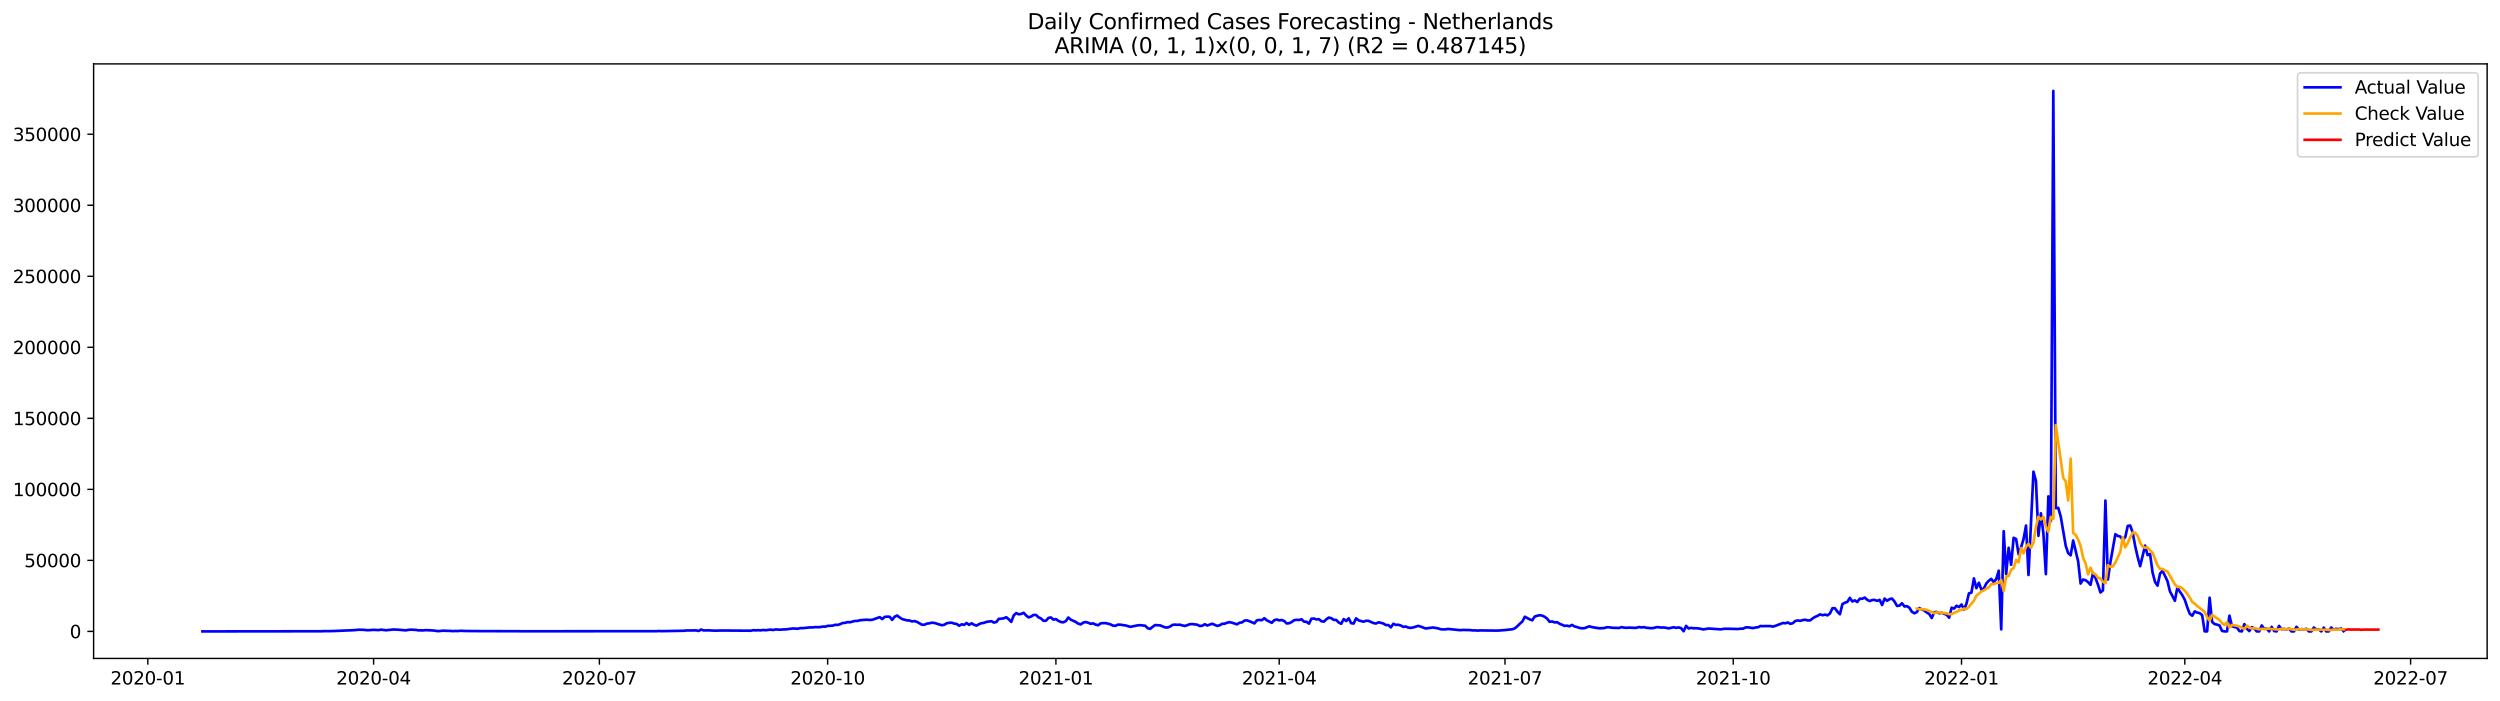 <?xml version="1.0" encoding="utf-8" standalone="no"?>
<!DOCTYPE svg PUBLIC "-//W3C//DTD SVG 1.1//EN"
  "http://www.w3.org/Graphics/SVG/1.1/DTD/svg11.dtd">
<svg xmlns:xlink="http://www.w3.org/1999/xlink" width="1398.775pt" height="392.274pt" viewBox="0 0 1398.775 392.274" xmlns="http://www.w3.org/2000/svg" version="1.1">
 <defs>
  <style type="text/css">*{stroke-linejoin: round; stroke-linecap: butt}</style>
 </defs>
 <g id="figure_1">
  <g id="patch_1">
   <path d="M 0 392.274 
L 1398.775 392.274 
L 1398.775 0 
L 0 0 
z
" style="fill: #ffffff"/>
  </g>
  <g id="axes_1">
   <g id="patch_2">
    <path d="M 52.375 368.396 
L 1391.575 368.396 
L 1391.575 35.755 
L 52.375 35.755 
z
" style="fill: #ffffff"/>
   </g>
   <g id="matplotlib.axis_1">
    <g id="xtick_1">
     <g id="line2d_1">
      <defs>
       <path id="m26b3861e9c" d="M 0 0 
L 0 3.5 
" style="stroke: #000000; stroke-width: 0.8"/>
      </defs>
      <g>
       <use xlink:href="#m26b3861e9c" x="82.707" y="368.396" style="stroke: #000000; stroke-width: 0.8"/>
      </g>
     </g>
     <g id="text_1">
      <!-- 2020-01 -->
      <g transform="translate(61.816 382.994)scale(0.1 -0.1)">
       <defs>
        <path id="DejaVuSans-32" d="M 1228 531 
L 3431 531 
L 3431 0 
L 469 0 
L 469 531 
Q 828 903 1448 1529 
Q 2069 2156 2228 2338 
Q 2531 2678 2651 2914 
Q 2772 3150 2772 3378 
Q 2772 3750 2511 3984 
Q 2250 4219 1831 4219 
Q 1534 4219 1204 4116 
Q 875 4013 500 3803 
L 500 4441 
Q 881 4594 1212 4672 
Q 1544 4750 1819 4750 
Q 2544 4750 2975 4387 
Q 3406 4025 3406 3419 
Q 3406 3131 3298 2873 
Q 3191 2616 2906 2266 
Q 2828 2175 2409 1742 
Q 1991 1309 1228 531 
z
" transform="scale(0.016)"/>
        <path id="DejaVuSans-30" d="M 2034 4250 
Q 1547 4250 1301 3770 
Q 1056 3291 1056 2328 
Q 1056 1369 1301 889 
Q 1547 409 2034 409 
Q 2525 409 2770 889 
Q 3016 1369 3016 2328 
Q 3016 3291 2770 3770 
Q 2525 4250 2034 4250 
z
M 2034 4750 
Q 2819 4750 3233 4129 
Q 3647 3509 3647 2328 
Q 3647 1150 3233 529 
Q 2819 -91 2034 -91 
Q 1250 -91 836 529 
Q 422 1150 422 2328 
Q 422 3509 836 4129 
Q 1250 4750 2034 4750 
z
" transform="scale(0.016)"/>
        <path id="DejaVuSans-2d" d="M 313 2009 
L 1997 2009 
L 1997 1497 
L 313 1497 
L 313 2009 
z
" transform="scale(0.016)"/>
        <path id="DejaVuSans-31" d="M 794 531 
L 1825 531 
L 1825 4091 
L 703 3866 
L 703 4441 
L 1819 4666 
L 2450 4666 
L 2450 531 
L 3481 531 
L 3481 0 
L 794 0 
L 794 531 
z
" transform="scale(0.016)"/>
       </defs>
       <use xlink:href="#DejaVuSans-32"/>
       <use xlink:href="#DejaVuSans-30" x="63.623"/>
       <use xlink:href="#DejaVuSans-32" x="127.246"/>
       <use xlink:href="#DejaVuSans-30" x="190.869"/>
       <use xlink:href="#DejaVuSans-2d" x="254.492"/>
       <use xlink:href="#DejaVuSans-30" x="290.576"/>
       <use xlink:href="#DejaVuSans-31" x="354.199"/>
      </g>
     </g>
    </g>
    <g id="xtick_2">
     <g id="line2d_2">
      <g>
       <use xlink:href="#m26b3861e9c" x="209.034" y="368.396" style="stroke: #000000; stroke-width: 0.8"/>
      </g>
     </g>
     <g id="text_2">
      <!-- 2020-04 -->
      <g transform="translate(188.142 382.994)scale(0.1 -0.1)">
       <defs>
        <path id="DejaVuSans-34" d="M 2419 4116 
L 825 1625 
L 2419 1625 
L 2419 4116 
z
M 2253 4666 
L 3047 4666 
L 3047 1625 
L 3713 1625 
L 3713 1100 
L 3047 1100 
L 3047 0 
L 2419 0 
L 2419 1100 
L 313 1100 
L 313 1709 
L 2253 4666 
z
" transform="scale(0.016)"/>
       </defs>
       <use xlink:href="#DejaVuSans-32"/>
       <use xlink:href="#DejaVuSans-30" x="63.623"/>
       <use xlink:href="#DejaVuSans-32" x="127.246"/>
       <use xlink:href="#DejaVuSans-30" x="190.869"/>
       <use xlink:href="#DejaVuSans-2d" x="254.492"/>
       <use xlink:href="#DejaVuSans-30" x="290.576"/>
       <use xlink:href="#DejaVuSans-34" x="354.199"/>
      </g>
     </g>
    </g>
    <g id="xtick_3">
     <g id="line2d_3">
      <g>
       <use xlink:href="#m26b3861e9c" x="335.36" y="368.396" style="stroke: #000000; stroke-width: 0.8"/>
      </g>
     </g>
     <g id="text_3">
      <!-- 2020-07 -->
      <g transform="translate(314.469 382.994)scale(0.1 -0.1)">
       <defs>
        <path id="DejaVuSans-37" d="M 525 4666 
L 3525 4666 
L 3525 4397 
L 1831 0 
L 1172 0 
L 2766 4134 
L 525 4134 
L 525 4666 
z
" transform="scale(0.016)"/>
       </defs>
       <use xlink:href="#DejaVuSans-32"/>
       <use xlink:href="#DejaVuSans-30" x="63.623"/>
       <use xlink:href="#DejaVuSans-32" x="127.246"/>
       <use xlink:href="#DejaVuSans-30" x="190.869"/>
       <use xlink:href="#DejaVuSans-2d" x="254.492"/>
       <use xlink:href="#DejaVuSans-30" x="290.576"/>
       <use xlink:href="#DejaVuSans-37" x="354.199"/>
      </g>
     </g>
    </g>
    <g id="xtick_4">
     <g id="line2d_4">
      <g>
       <use xlink:href="#m26b3861e9c" x="463.075" y="368.396" style="stroke: #000000; stroke-width: 0.8"/>
      </g>
     </g>
     <g id="text_4">
      <!-- 2020-10 -->
      <g transform="translate(442.184 382.994)scale(0.1 -0.1)">
       <use xlink:href="#DejaVuSans-32"/>
       <use xlink:href="#DejaVuSans-30" x="63.623"/>
       <use xlink:href="#DejaVuSans-32" x="127.246"/>
       <use xlink:href="#DejaVuSans-30" x="190.869"/>
       <use xlink:href="#DejaVuSans-2d" x="254.492"/>
       <use xlink:href="#DejaVuSans-31" x="290.576"/>
       <use xlink:href="#DejaVuSans-30" x="354.199"/>
      </g>
     </g>
    </g>
    <g id="xtick_5">
     <g id="line2d_5">
      <g>
       <use xlink:href="#m26b3861e9c" x="590.79" y="368.396" style="stroke: #000000; stroke-width: 0.8"/>
      </g>
     </g>
     <g id="text_5">
      <!-- 2021-01 -->
      <g transform="translate(569.898 382.994)scale(0.1 -0.1)">
       <use xlink:href="#DejaVuSans-32"/>
       <use xlink:href="#DejaVuSans-30" x="63.623"/>
       <use xlink:href="#DejaVuSans-32" x="127.246"/>
       <use xlink:href="#DejaVuSans-31" x="190.869"/>
       <use xlink:href="#DejaVuSans-2d" x="254.492"/>
       <use xlink:href="#DejaVuSans-30" x="290.576"/>
       <use xlink:href="#DejaVuSans-31" x="354.199"/>
      </g>
     </g>
    </g>
    <g id="xtick_6">
     <g id="line2d_6">
      <g>
       <use xlink:href="#m26b3861e9c" x="715.728" y="368.396" style="stroke: #000000; stroke-width: 0.8"/>
      </g>
     </g>
     <g id="text_6">
      <!-- 2021-04 -->
      <g transform="translate(694.837 382.994)scale(0.1 -0.1)">
       <use xlink:href="#DejaVuSans-32"/>
       <use xlink:href="#DejaVuSans-30" x="63.623"/>
       <use xlink:href="#DejaVuSans-32" x="127.246"/>
       <use xlink:href="#DejaVuSans-31" x="190.869"/>
       <use xlink:href="#DejaVuSans-2d" x="254.492"/>
       <use xlink:href="#DejaVuSans-30" x="290.576"/>
       <use xlink:href="#DejaVuSans-34" x="354.199"/>
      </g>
     </g>
    </g>
    <g id="xtick_7">
     <g id="line2d_7">
      <g>
       <use xlink:href="#m26b3861e9c" x="842.055" y="368.396" style="stroke: #000000; stroke-width: 0.8"/>
      </g>
     </g>
     <g id="text_7">
      <!-- 2021-07 -->
      <g transform="translate(821.163 382.994)scale(0.1 -0.1)">
       <use xlink:href="#DejaVuSans-32"/>
       <use xlink:href="#DejaVuSans-30" x="63.623"/>
       <use xlink:href="#DejaVuSans-32" x="127.246"/>
       <use xlink:href="#DejaVuSans-31" x="190.869"/>
       <use xlink:href="#DejaVuSans-2d" x="254.492"/>
       <use xlink:href="#DejaVuSans-30" x="290.576"/>
       <use xlink:href="#DejaVuSans-37" x="354.199"/>
      </g>
     </g>
    </g>
    <g id="xtick_8">
     <g id="line2d_8">
      <g>
       <use xlink:href="#m26b3861e9c" x="969.769" y="368.396" style="stroke: #000000; stroke-width: 0.8"/>
      </g>
     </g>
     <g id="text_8">
      <!-- 2021-10 -->
      <g transform="translate(948.878 382.994)scale(0.1 -0.1)">
       <use xlink:href="#DejaVuSans-32"/>
       <use xlink:href="#DejaVuSans-30" x="63.623"/>
       <use xlink:href="#DejaVuSans-32" x="127.246"/>
       <use xlink:href="#DejaVuSans-31" x="190.869"/>
       <use xlink:href="#DejaVuSans-2d" x="254.492"/>
       <use xlink:href="#DejaVuSans-31" x="290.576"/>
       <use xlink:href="#DejaVuSans-30" x="354.199"/>
      </g>
     </g>
    </g>
    <g id="xtick_9">
     <g id="line2d_9">
      <g>
       <use xlink:href="#m26b3861e9c" x="1097.484" y="368.396" style="stroke: #000000; stroke-width: 0.8"/>
      </g>
     </g>
     <g id="text_9">
      <!-- 2022-01 -->
      <g transform="translate(1076.593 382.994)scale(0.1 -0.1)">
       <use xlink:href="#DejaVuSans-32"/>
       <use xlink:href="#DejaVuSans-30" x="63.623"/>
       <use xlink:href="#DejaVuSans-32" x="127.246"/>
       <use xlink:href="#DejaVuSans-32" x="190.869"/>
       <use xlink:href="#DejaVuSans-2d" x="254.492"/>
       <use xlink:href="#DejaVuSans-30" x="290.576"/>
       <use xlink:href="#DejaVuSans-31" x="354.199"/>
      </g>
     </g>
    </g>
    <g id="xtick_10">
     <g id="line2d_10">
      <g>
       <use xlink:href="#m26b3861e9c" x="1222.422" y="368.396" style="stroke: #000000; stroke-width: 0.8"/>
      </g>
     </g>
     <g id="text_10">
      <!-- 2022-04 -->
      <g transform="translate(1201.531 382.994)scale(0.1 -0.1)">
       <use xlink:href="#DejaVuSans-32"/>
       <use xlink:href="#DejaVuSans-30" x="63.623"/>
       <use xlink:href="#DejaVuSans-32" x="127.246"/>
       <use xlink:href="#DejaVuSans-32" x="190.869"/>
       <use xlink:href="#DejaVuSans-2d" x="254.492"/>
       <use xlink:href="#DejaVuSans-30" x="290.576"/>
       <use xlink:href="#DejaVuSans-34" x="354.199"/>
      </g>
     </g>
    </g>
    <g id="xtick_11">
     <g id="line2d_11">
      <g>
       <use xlink:href="#m26b3861e9c" x="1348.749" y="368.396" style="stroke: #000000; stroke-width: 0.8"/>
      </g>
     </g>
     <g id="text_11">
      <!-- 2022-07 -->
      <g transform="translate(1327.858 382.994)scale(0.1 -0.1)">
       <use xlink:href="#DejaVuSans-32"/>
       <use xlink:href="#DejaVuSans-30" x="63.623"/>
       <use xlink:href="#DejaVuSans-32" x="127.246"/>
       <use xlink:href="#DejaVuSans-32" x="190.869"/>
       <use xlink:href="#DejaVuSans-2d" x="254.492"/>
       <use xlink:href="#DejaVuSans-30" x="290.576"/>
       <use xlink:href="#DejaVuSans-37" x="354.199"/>
      </g>
     </g>
    </g>
   </g>
   <g id="matplotlib.axis_2">
    <g id="ytick_1">
     <g id="line2d_12">
      <defs>
       <path id="mf6964261f4" d="M 0 0 
L -3.5 0 
" style="stroke: #000000; stroke-width: 0.8"/>
      </defs>
      <g>
       <use xlink:href="#mf6964261f4" x="52.375" y="353.276" style="stroke: #000000; stroke-width: 0.8"/>
      </g>
     </g>
     <g id="text_12">
      <!-- 0 -->
      <g transform="translate(39.013 357.075)scale(0.1 -0.1)">
       <use xlink:href="#DejaVuSans-30"/>
      </g>
     </g>
    </g>
    <g id="ytick_2">
     <g id="line2d_13">
      <g>
       <use xlink:href="#mf6964261f4" x="52.375" y="313.538" style="stroke: #000000; stroke-width: 0.8"/>
      </g>
     </g>
     <g id="text_13">
      <!-- 50000 -->
      <g transform="translate(13.562 317.337)scale(0.1 -0.1)">
       <defs>
        <path id="DejaVuSans-35" d="M 691 4666 
L 3169 4666 
L 3169 4134 
L 1269 4134 
L 1269 2991 
Q 1406 3038 1543 3061 
Q 1681 3084 1819 3084 
Q 2600 3084 3056 2656 
Q 3513 2228 3513 1497 
Q 3513 744 3044 326 
Q 2575 -91 1722 -91 
Q 1428 -91 1123 -41 
Q 819 9 494 109 
L 494 744 
Q 775 591 1075 516 
Q 1375 441 1709 441 
Q 2250 441 2565 725 
Q 2881 1009 2881 1497 
Q 2881 1984 2565 2268 
Q 2250 2553 1709 2553 
Q 1456 2553 1204 2497 
Q 953 2441 691 2322 
L 691 4666 
z
" transform="scale(0.016)"/>
       </defs>
       <use xlink:href="#DejaVuSans-35"/>
       <use xlink:href="#DejaVuSans-30" x="63.623"/>
       <use xlink:href="#DejaVuSans-30" x="127.246"/>
       <use xlink:href="#DejaVuSans-30" x="190.869"/>
       <use xlink:href="#DejaVuSans-30" x="254.492"/>
      </g>
     </g>
    </g>
    <g id="ytick_3">
     <g id="line2d_14">
      <g>
       <use xlink:href="#mf6964261f4" x="52.375" y="273.801" style="stroke: #000000; stroke-width: 0.8"/>
      </g>
     </g>
     <g id="text_14">
      <!-- 100000 -->
      <g transform="translate(7.2 277.6)scale(0.1 -0.1)">
       <use xlink:href="#DejaVuSans-31"/>
       <use xlink:href="#DejaVuSans-30" x="63.623"/>
       <use xlink:href="#DejaVuSans-30" x="127.246"/>
       <use xlink:href="#DejaVuSans-30" x="190.869"/>
       <use xlink:href="#DejaVuSans-30" x="254.492"/>
       <use xlink:href="#DejaVuSans-30" x="318.115"/>
      </g>
     </g>
    </g>
    <g id="ytick_4">
     <g id="line2d_15">
      <g>
       <use xlink:href="#mf6964261f4" x="52.375" y="234.063" style="stroke: #000000; stroke-width: 0.8"/>
      </g>
     </g>
     <g id="text_15">
      <!-- 150000 -->
      <g transform="translate(7.2 237.863)scale(0.1 -0.1)">
       <use xlink:href="#DejaVuSans-31"/>
       <use xlink:href="#DejaVuSans-35" x="63.623"/>
       <use xlink:href="#DejaVuSans-30" x="127.246"/>
       <use xlink:href="#DejaVuSans-30" x="190.869"/>
       <use xlink:href="#DejaVuSans-30" x="254.492"/>
       <use xlink:href="#DejaVuSans-30" x="318.115"/>
      </g>
     </g>
    </g>
    <g id="ytick_5">
     <g id="line2d_16">
      <g>
       <use xlink:href="#mf6964261f4" x="52.375" y="194.326" style="stroke: #000000; stroke-width: 0.8"/>
      </g>
     </g>
     <g id="text_16">
      <!-- 200000 -->
      <g transform="translate(7.2 198.125)scale(0.1 -0.1)">
       <use xlink:href="#DejaVuSans-32"/>
       <use xlink:href="#DejaVuSans-30" x="63.623"/>
       <use xlink:href="#DejaVuSans-30" x="127.246"/>
       <use xlink:href="#DejaVuSans-30" x="190.869"/>
       <use xlink:href="#DejaVuSans-30" x="254.492"/>
       <use xlink:href="#DejaVuSans-30" x="318.115"/>
      </g>
     </g>
    </g>
    <g id="ytick_6">
     <g id="line2d_17">
      <g>
       <use xlink:href="#mf6964261f4" x="52.375" y="154.589" style="stroke: #000000; stroke-width: 0.8"/>
      </g>
     </g>
     <g id="text_17">
      <!-- 250000 -->
      <g transform="translate(7.2 158.388)scale(0.1 -0.1)">
       <use xlink:href="#DejaVuSans-32"/>
       <use xlink:href="#DejaVuSans-35" x="63.623"/>
       <use xlink:href="#DejaVuSans-30" x="127.246"/>
       <use xlink:href="#DejaVuSans-30" x="190.869"/>
       <use xlink:href="#DejaVuSans-30" x="254.492"/>
       <use xlink:href="#DejaVuSans-30" x="318.115"/>
      </g>
     </g>
    </g>
    <g id="ytick_7">
     <g id="line2d_18">
      <g>
       <use xlink:href="#mf6964261f4" x="52.375" y="114.851" style="stroke: #000000; stroke-width: 0.8"/>
      </g>
     </g>
     <g id="text_18">
      <!-- 300000 -->
      <g transform="translate(7.2 118.65)scale(0.1 -0.1)">
       <defs>
        <path id="DejaVuSans-33" d="M 2597 2516 
Q 3050 2419 3304 2112 
Q 3559 1806 3559 1356 
Q 3559 666 3084 287 
Q 2609 -91 1734 -91 
Q 1441 -91 1130 -33 
Q 819 25 488 141 
L 488 750 
Q 750 597 1062 519 
Q 1375 441 1716 441 
Q 2309 441 2620 675 
Q 2931 909 2931 1356 
Q 2931 1769 2642 2001 
Q 2353 2234 1838 2234 
L 1294 2234 
L 1294 2753 
L 1863 2753 
Q 2328 2753 2575 2939 
Q 2822 3125 2822 3475 
Q 2822 3834 2567 4026 
Q 2313 4219 1838 4219 
Q 1578 4219 1281 4162 
Q 984 4106 628 3988 
L 628 4550 
Q 988 4650 1302 4700 
Q 1616 4750 1894 4750 
Q 2613 4750 3031 4423 
Q 3450 4097 3450 3541 
Q 3450 3153 3228 2886 
Q 3006 2619 2597 2516 
z
" transform="scale(0.016)"/>
       </defs>
       <use xlink:href="#DejaVuSans-33"/>
       <use xlink:href="#DejaVuSans-30" x="63.623"/>
       <use xlink:href="#DejaVuSans-30" x="127.246"/>
       <use xlink:href="#DejaVuSans-30" x="190.869"/>
       <use xlink:href="#DejaVuSans-30" x="254.492"/>
       <use xlink:href="#DejaVuSans-30" x="318.115"/>
      </g>
     </g>
    </g>
    <g id="ytick_8">
     <g id="line2d_19">
      <g>
       <use xlink:href="#mf6964261f4" x="52.375" y="75.114" style="stroke: #000000; stroke-width: 0.8"/>
      </g>
     </g>
     <g id="text_19">
      <!-- 350000 -->
      <g transform="translate(7.2 78.913)scale(0.1 -0.1)">
       <use xlink:href="#DejaVuSans-33"/>
       <use xlink:href="#DejaVuSans-35" x="63.623"/>
       <use xlink:href="#DejaVuSans-30" x="127.246"/>
       <use xlink:href="#DejaVuSans-30" x="190.869"/>
       <use xlink:href="#DejaVuSans-30" x="254.492"/>
       <use xlink:href="#DejaVuSans-30" x="318.115"/>
      </g>
     </g>
    </g>
   </g>
   <g id="line2d_20">
    <path d="M 113.248 353.276 
L 179.881 353.196 
L 181.27 353.116 
L 184.046 353.135 
L 188.211 352.998 
L 197.928 352.594 
L 200.705 352.335 
L 203.481 352.388 
L 204.869 352.567 
L 206.257 352.602 
L 209.034 352.407 
L 211.81 352.551 
L 213.198 352.301 
L 215.975 352.641 
L 220.139 352.208 
L 222.916 352.338 
L 225.692 352.586 
L 227.08 352.691 
L 228.469 352.431 
L 229.857 352.289 
L 232.633 352.423 
L 234.021 352.675 
L 236.798 352.713 
L 238.186 352.565 
L 242.351 352.755 
L 245.127 353.14 
L 247.903 352.867 
L 252.068 353.009 
L 253.456 353.117 
L 254.844 353.024 
L 256.233 353.09 
L 257.621 352.914 
L 260.397 353.046 
L 265.95 353.095 
L 268.727 353.117 
L 289.55 353.171 
L 292.326 353.194 
L 367.289 353.162 
L 368.677 353.051 
L 370.065 353.143 
L 378.395 352.985 
L 382.559 352.931 
L 383.947 352.762 
L 389.5 352.722 
L 390.888 353.039 
L 392.277 352.238 
L 393.665 352.718 
L 396.441 352.687 
L 399.218 352.835 
L 400.606 352.863 
L 403.382 352.771 
L 420.041 352.888 
L 421.429 352.606 
L 422.817 352.699 
L 424.205 352.609 
L 425.594 352.698 
L 426.982 352.477 
L 428.37 352.622 
L 431.146 352.269 
L 432.535 352.5 
L 433.923 352.18 
L 436.699 352.326 
L 438.087 352.179 
L 439.476 352.165 
L 443.64 351.64 
L 446.417 351.787 
L 447.805 351.425 
L 449.193 351.446 
L 453.358 351.028 
L 454.746 351.054 
L 456.134 350.858 
L 457.522 350.923 
L 458.91 350.854 
L 460.299 350.578 
L 461.687 350.632 
L 463.075 350.201 
L 465.851 350.046 
L 467.24 349.613 
L 468.628 349.651 
L 470.016 349.272 
L 471.404 348.598 
L 472.792 348.494 
L 474.181 348.075 
L 475.569 348.173 
L 478.345 347.408 
L 479.733 347.425 
L 481.122 347.033 
L 483.898 346.797 
L 485.286 346.745 
L 486.674 346.883 
L 488.063 346.769 
L 492.227 345.3 
L 493.616 346.374 
L 495.004 345.142 
L 496.392 345.028 
L 497.78 345.078 
L 499.168 346.813 
L 500.557 345.075 
L 501.945 344.393 
L 503.333 345.442 
L 504.721 346.347 
L 507.498 347.101 
L 508.886 347.182 
L 510.274 347.703 
L 511.662 347.498 
L 513.05 347.944 
L 515.827 349.528 
L 517.215 349.553 
L 518.603 348.933 
L 519.991 348.749 
L 521.38 348.398 
L 522.768 348.523 
L 526.932 349.82 
L 528.321 349.56 
L 529.709 348.721 
L 531.097 348.484 
L 532.485 348.392 
L 533.873 348.913 
L 535.262 349.099 
L 536.65 350.125 
L 538.038 349.314 
L 539.426 349.608 
L 540.814 348.604 
L 542.203 349.62 
L 543.591 348.73 
L 544.979 349.556 
L 546.367 350.04 
L 547.755 349.242 
L 549.144 348.671 
L 550.532 348.497 
L 551.92 347.947 
L 554.696 347.553 
L 556.085 348.347 
L 557.473 348.007 
L 558.861 346.252 
L 560.249 346.164 
L 561.637 345.947 
L 563.026 345.342 
L 564.414 346.512 
L 565.802 347.955 
L 567.19 344.333 
L 568.579 343.038 
L 569.967 343.72 
L 571.355 343.492 
L 572.743 342.866 
L 574.131 344.368 
L 575.52 345.439 
L 576.908 344.957 
L 578.296 344.069 
L 579.684 344.073 
L 581.072 345.403 
L 582.461 346.042 
L 583.849 347.365 
L 585.237 347.279 
L 586.625 345.735 
L 588.013 345.474 
L 589.402 346.685 
L 590.79 346.399 
L 592.178 347.371 
L 593.566 348.016 
L 594.954 348.198 
L 596.343 347.5 
L 597.731 345.514 
L 599.119 346.725 
L 601.895 347.974 
L 603.284 348.937 
L 604.672 349.362 
L 606.06 348.355 
L 607.448 348.048 
L 608.836 348.42 
L 610.225 349.037 
L 611.613 348.776 
L 613.001 349.462 
L 614.389 349.85 
L 615.777 348.814 
L 617.166 348.629 
L 618.554 348.656 
L 619.942 348.929 
L 621.33 349.347 
L 622.718 350.044 
L 624.107 350.143 
L 625.495 349.484 
L 626.883 349.501 
L 628.271 349.762 
L 629.659 349.905 
L 632.436 350.722 
L 636.6 349.885 
L 637.989 349.79 
L 640.765 350.112 
L 642.153 351.487 
L 643.541 351.87 
L 644.93 350.691 
L 646.318 349.735 
L 649.094 349.906 
L 651.871 351.023 
L 653.259 351.105 
L 654.647 350.574 
L 656.035 349.635 
L 657.424 349.477 
L 658.812 349.599 
L 660.2 349.518 
L 661.588 349.946 
L 662.976 350.226 
L 665.753 349.252 
L 667.141 349.186 
L 669.917 349.534 
L 671.306 350.27 
L 672.694 350.095 
L 674.082 349.276 
L 675.47 349.972 
L 678.247 348.984 
L 681.023 350.198 
L 682.411 349.856 
L 683.799 349.017 
L 685.188 348.98 
L 686.576 348.408 
L 687.964 348.115 
L 689.352 348.411 
L 692.129 349.334 
L 693.517 348.437 
L 694.905 348.236 
L 696.293 347.245 
L 697.681 347.08 
L 700.458 348.142 
L 701.846 348.796 
L 703.234 347.062 
L 704.622 346.885 
L 706.011 347.014 
L 707.399 345.903 
L 708.787 347.083 
L 711.563 348.468 
L 712.952 347.02 
L 714.34 346.588 
L 715.728 347.119 
L 717.116 346.9 
L 718.504 347.448 
L 719.893 348.82 
L 721.281 348.698 
L 722.669 348.064 
L 724.057 347.023 
L 725.446 346.803 
L 726.834 346.899 
L 728.222 346.48 
L 729.61 347.804 
L 730.998 347.918 
L 732.387 348.92 
L 733.775 346.178 
L 735.163 346.08 
L 736.551 346.577 
L 737.939 346.427 
L 739.328 347.568 
L 740.716 347.819 
L 742.104 346.497 
L 743.492 345.543 
L 744.88 345.899 
L 746.269 346.811 
L 747.657 346.87 
L 749.045 348.31 
L 750.433 349.008 
L 751.821 346.376 
L 753.21 347.48 
L 754.598 345.983 
L 755.986 348.662 
L 757.374 348.878 
L 758.762 345.972 
L 760.151 347.102 
L 762.927 347.858 
L 764.315 347.319 
L 765.703 347.373 
L 768.48 348.608 
L 769.868 348.877 
L 771.256 348.208 
L 772.644 348.478 
L 774.033 348.871 
L 775.421 349.726 
L 776.809 349.733 
L 778.197 351.017 
L 779.585 349.029 
L 780.974 349.634 
L 782.362 349.566 
L 783.75 349.949 
L 785.138 350.744 
L 786.526 350.542 
L 787.915 351.127 
L 789.303 351.315 
L 790.691 351.059 
L 793.467 350.201 
L 794.856 350.572 
L 797.632 351.646 
L 801.797 351.091 
L 804.573 351.572 
L 805.961 352.039 
L 807.35 352.16 
L 808.738 352.141 
L 810.126 351.9 
L 817.067 352.594 
L 818.455 352.446 
L 822.62 352.551 
L 824.008 352.72 
L 825.396 352.708 
L 826.784 352.827 
L 828.173 352.722 
L 837.89 352.836 
L 842.055 352.524 
L 846.219 352.068 
L 847.607 351.514 
L 848.996 350.375 
L 850.384 348.954 
L 851.772 347.761 
L 853.16 345.076 
L 855.937 346.559 
L 857.325 347.052 
L 858.713 344.954 
L 860.101 344.515 
L 861.489 344.218 
L 862.878 344.448 
L 864.266 345.12 
L 865.654 346.15 
L 867.042 347.911 
L 868.43 347.704 
L 869.819 348.241 
L 871.207 348.108 
L 872.595 348.985 
L 875.371 350.164 
L 876.76 350.062 
L 878.148 350.416 
L 879.536 349.647 
L 880.924 350.482 
L 882.313 350.829 
L 883.701 351.336 
L 885.089 351.546 
L 886.477 351.488 
L 889.254 350.428 
L 890.642 350.871 
L 894.806 351.542 
L 897.583 351.41 
L 898.971 350.976 
L 900.359 350.953 
L 901.747 351.219 
L 905.912 351.371 
L 907.3 350.885 
L 908.688 351.176 
L 910.077 351.267 
L 911.465 351.148 
L 914.241 351.289 
L 915.629 351.262 
L 917.018 350.833 
L 918.406 351.08 
L 919.794 350.881 
L 921.182 351.254 
L 923.959 351.475 
L 925.347 351.359 
L 926.735 350.914 
L 928.123 350.949 
L 929.511 351.15 
L 930.9 351.05 
L 933.676 351.566 
L 936.452 350.964 
L 937.841 351.286 
L 939.229 351.046 
L 940.617 351.457 
L 942.005 353.171 
L 943.393 350.199 
L 944.782 351.628 
L 946.17 351.289 
L 947.558 351.542 
L 948.946 351.482 
L 950.334 351.608 
L 953.111 352.16 
L 955.887 351.662 
L 962.828 352.13 
L 964.217 351.86 
L 965.605 351.792 
L 968.381 351.838 
L 972.546 351.946 
L 973.934 351.738 
L 975.322 351.722 
L 976.71 351.029 
L 978.099 351.018 
L 980.875 351.436 
L 982.263 351.092 
L 983.651 350.935 
L 985.04 350.255 
L 986.428 350.352 
L 987.816 350.271 
L 990.592 350.315 
L 991.981 350.588 
L 993.369 350.161 
L 997.533 348.584 
L 998.922 348.737 
L 1000.31 348.257 
L 1001.698 349.05 
L 1003.086 348.698 
L 1004.474 347.455 
L 1005.863 347.134 
L 1007.251 347.38 
L 1008.639 346.933 
L 1010.027 346.747 
L 1011.415 347.142 
L 1012.804 347.114 
L 1014.192 346.013 
L 1015.58 345.14 
L 1016.968 344.571 
L 1018.356 343.734 
L 1019.745 344.226 
L 1021.133 343.873 
L 1022.521 344.287 
L 1023.909 343.215 
L 1025.297 340.272 
L 1026.686 340.344 
L 1028.074 342.24 
L 1029.462 343.681 
L 1030.85 337.996 
L 1032.239 337.223 
L 1033.627 336.743 
L 1035.015 334.492 
L 1036.403 336.525 
L 1037.791 335.909 
L 1039.18 336.817 
L 1040.568 334.961 
L 1041.956 335.014 
L 1043.344 334.364 
L 1044.732 335.586 
L 1046.121 336.321 
L 1047.509 335.71 
L 1048.897 335.654 
L 1050.285 336.203 
L 1051.673 335.637 
L 1053.062 338.516 
L 1054.45 334.899 
L 1055.838 336.117 
L 1057.226 335.251 
L 1058.614 334.905 
L 1060.003 336.576 
L 1061.391 339.018 
L 1062.779 338.865 
L 1064.167 337.537 
L 1065.555 339.317 
L 1066.944 339.158 
L 1068.332 340.054 
L 1069.72 342.283 
L 1071.108 343.127 
L 1072.496 342.48 
L 1073.885 340.241 
L 1075.273 340.988 
L 1076.661 341.607 
L 1078.049 342.668 
L 1079.437 343.566 
L 1080.826 345.802 
L 1082.214 342.527 
L 1083.602 342.402 
L 1084.99 343.114 
L 1086.378 342.879 
L 1089.155 343.937 
L 1090.543 345.62 
L 1091.931 340.015 
L 1093.319 340.532 
L 1094.708 338.927 
L 1096.096 339.679 
L 1097.484 338.221 
L 1098.872 340.962 
L 1100.26 337.771 
L 1101.649 331.986 
L 1103.037 331.592 
L 1104.425 323.616 
L 1105.813 329.077 
L 1107.201 326.058 
L 1108.59 329.875 
L 1109.978 329.274 
L 1111.366 326.455 
L 1112.754 324.928 
L 1114.143 323.876 
L 1115.531 325.815 
L 1116.919 323.918 
L 1118.307 319.314 
L 1119.695 352.133 
L 1121.084 297.206 
L 1122.472 321.159 
L 1123.86 306.494 
L 1125.248 315.992 
L 1126.636 300.908 
L 1128.025 301.575 
L 1129.413 310.033 
L 1130.801 306.296 
L 1132.189 301.634 
L 1133.577 294.054 
L 1134.966 321.697 
L 1137.742 263.917 
L 1139.13 269.073 
L 1140.518 299.779 
L 1141.907 287.217 
L 1143.295 298.35 
L 1144.683 321.23 
L 1146.071 277.717 
L 1147.459 291.503 
L 1148.848 50.876 
L 1150.236 284.328 
L 1151.624 284.158 
L 1153.012 289.066 
L 1155.789 305.362 
L 1157.177 309.497 
L 1158.565 310.706 
L 1159.953 302.42 
L 1162.73 314.009 
L 1164.118 326.499 
L 1165.506 324.258 
L 1166.894 324.648 
L 1168.282 325.683 
L 1169.671 327.226 
L 1171.059 320.547 
L 1172.447 323.403 
L 1173.835 327.105 
L 1175.223 331.488 
L 1176.612 330.307 
L 1178 280.073 
L 1179.388 324.25 
L 1180.776 314.69 
L 1183.553 298.901 
L 1184.941 299.863 
L 1186.329 300.187 
L 1187.717 302.046 
L 1189.106 300.586 
L 1190.494 294.269 
L 1191.882 294.052 
L 1193.27 298.021 
L 1194.658 305.552 
L 1196.047 311.677 
L 1197.435 316.781 
L 1200.211 305.283 
L 1201.599 310.602 
L 1202.988 309.951 
L 1204.376 320.325 
L 1205.764 325.6 
L 1207.152 327.668 
L 1208.54 321.042 
L 1209.929 319.27 
L 1212.705 325.106 
L 1214.093 330.831 
L 1216.87 336.144 
L 1218.258 328.652 
L 1219.646 331.031 
L 1221.034 333.034 
L 1222.422 335.635 
L 1223.811 339.804 
L 1225.199 343.439 
L 1226.587 344.494 
L 1227.975 342.111 
L 1229.363 342.759 
L 1230.752 343.038 
L 1232.14 344.189 
L 1233.528 353.26 
L 1234.916 353.269 
L 1236.304 334.447 
L 1237.693 347.993 
L 1239.081 349.161 
L 1240.469 349.48 
L 1241.857 349.985 
L 1243.245 353.001 
L 1244.634 353.276 
L 1246.022 353.248 
L 1247.41 344.474 
L 1248.798 350.311 
L 1250.186 350.865 
L 1251.575 351.082 
L 1252.963 353.08 
L 1254.351 353.266 
L 1255.739 349.191 
L 1257.127 351.796 
L 1258.516 353.098 
L 1259.904 350.902 
L 1261.292 351.659 
L 1262.68 353.276 
L 1264.069 353.276 
L 1265.457 349.942 
L 1266.845 351.844 
L 1268.233 351.749 
L 1269.621 353.276 
L 1271.01 350.737 
L 1272.398 353.087 
L 1273.786 353.276 
L 1275.174 350.201 
L 1276.562 352.017 
L 1277.951 351.934 
L 1279.339 352.141 
L 1280.727 351.713 
L 1282.115 353.276 
L 1283.503 353.276 
L 1284.892 350.734 
L 1286.28 352.233 
L 1287.668 352.013 
L 1289.056 352.134 
L 1290.444 351.837 
L 1291.833 353.276 
L 1293.221 353.276 
L 1294.609 351.127 
L 1295.997 352.332 
L 1297.385 352.132 
L 1298.774 353.276 
L 1300.162 351.153 
L 1301.55 353.276 
L 1302.938 353.276 
L 1304.326 351.118 
L 1305.715 352.285 
L 1307.103 351.835 
L 1308.491 352.056 
L 1309.879 351.622 
L 1311.267 353.137 
L 1311.267 353.137 
" clip-path="url(#p68b4ba7891)" style="fill: none; stroke: #0000ff; stroke-width: 1.5; stroke-linecap: square"/>
   </g>
   <g id="line2d_21">
    <path d="M 1072.496 340.523 
L 1073.885 340.876 
L 1076.661 340.938 
L 1078.049 341.213 
L 1082.214 343.041 
L 1083.602 342.653 
L 1084.99 342.662 
L 1089.155 343.17 
L 1090.543 343.622 
L 1091.931 343.69 
L 1093.319 342.844 
L 1094.708 342.382 
L 1096.096 341.531 
L 1097.484 341.154 
L 1098.872 340.514 
L 1100.26 340.796 
L 1101.649 339.432 
L 1104.425 336.087 
L 1105.813 333.256 
L 1108.59 331.005 
L 1109.978 330.317 
L 1111.366 329.428 
L 1112.754 328.672 
L 1114.143 326.818 
L 1115.531 326.799 
L 1116.919 326.213 
L 1118.307 326.11 
L 1119.695 324.491 
L 1121.084 330.714 
L 1122.472 322.655 
L 1123.86 322.294 
L 1125.248 318.74 
L 1126.636 317.901 
L 1128.025 313.275 
L 1129.413 314.646 
L 1130.801 306.704 
L 1132.189 309.637 
L 1133.577 305.917 
L 1134.966 304.301 
L 1136.354 306.521 
L 1137.742 303.58 
L 1139.13 294.803 
L 1140.518 289.148 
L 1141.907 290.681 
L 1143.295 289.147 
L 1144.683 294.631 
L 1146.071 297.555 
L 1147.459 289.184 
L 1148.848 290.308 
L 1150.236 237.843 
L 1153.012 257.459 
L 1154.4 267.341 
L 1155.789 269.328 
L 1157.177 279.991 
L 1158.565 256.659 
L 1159.953 298.176 
L 1161.341 299.335 
L 1162.73 301.894 
L 1164.118 305.46 
L 1165.506 312.055 
L 1166.894 315.166 
L 1168.282 321.344 
L 1169.671 317.708 
L 1171.059 320.675 
L 1172.447 321.295 
L 1173.835 323.267 
L 1175.223 323.681 
L 1176.612 325.534 
L 1178 326.29 
L 1179.388 316.207 
L 1180.776 317.167 
L 1182.164 316.862 
L 1183.553 314.798 
L 1186.329 308.748 
L 1187.717 300.478 
L 1189.106 306.292 
L 1190.494 303.868 
L 1191.882 300.599 
L 1193.27 298.023 
L 1194.658 298.067 
L 1196.047 299.885 
L 1197.435 303.675 
L 1198.823 305.888 
L 1200.211 306.472 
L 1201.599 306.293 
L 1202.988 307.934 
L 1204.376 309.347 
L 1207.152 316.235 
L 1208.54 318.326 
L 1209.929 318.309 
L 1211.317 319.189 
L 1212.705 319.737 
L 1216.87 326.998 
L 1218.258 328.39 
L 1219.646 328.312 
L 1221.034 329.237 
L 1222.422 330.514 
L 1223.811 332.287 
L 1225.199 334.302 
L 1226.587 336.772 
L 1227.975 337.741 
L 1229.363 339.084 
L 1233.528 342.291 
L 1234.916 345.293 
L 1236.304 347.26 
L 1237.693 344.056 
L 1241.857 346.93 
L 1243.245 348.729 
L 1244.634 349.681 
L 1246.022 348.152 
L 1247.41 351.074 
L 1248.798 349.664 
L 1251.575 350.142 
L 1252.963 350.606 
L 1254.351 351.228 
L 1255.739 352.001 
L 1257.127 350.024 
L 1258.516 351.155 
L 1259.904 351.676 
L 1261.292 351.515 
L 1262.68 351.769 
L 1264.069 352.141 
L 1265.457 351.86 
L 1268.233 351.961 
L 1269.621 351.628 
L 1271.01 352.107 
L 1272.398 351.961 
L 1273.786 352.223 
L 1275.174 352.121 
L 1276.562 351.847 
L 1277.951 351.865 
L 1279.339 352.109 
L 1280.727 351.786 
L 1283.503 352.356 
L 1286.28 352.084 
L 1291.833 352.188 
L 1293.221 352.441 
L 1298.774 352.222 
L 1300.162 352.434 
L 1301.55 352.293 
L 1302.938 352.524 
L 1304.326 352.466 
L 1305.715 352.28 
L 1308.491 352.301 
L 1309.879 351.982 
L 1311.267 352.143 
L 1311.267 352.143 
" clip-path="url(#p68b4ba7891)" style="fill: none; stroke: #ffa500; stroke-width: 1.5; stroke-linecap: square"/>
   </g>
   <g id="line2d_22">
    <path d="M 1312.656 352.377 
L 1314.044 352.136 
L 1315.432 352.266 
L 1316.82 352.212 
L 1318.208 352.222 
L 1319.597 352.2 
L 1320.985 352.36 
L 1322.373 352.264 
L 1323.761 352.264 
L 1325.149 352.264 
L 1326.538 352.264 
L 1327.926 352.264 
L 1329.314 352.264 
L 1330.702 352.264 
" clip-path="url(#p68b4ba7891)" style="fill: none; stroke: #ff0000; stroke-width: 1.5; stroke-linecap: square"/>
   </g>
   <g id="patch_3">
    <path d="M 52.375 368.396 
L 52.375 35.755 
" style="fill: none; stroke: #000000; stroke-width: 0.8; stroke-linejoin: miter; stroke-linecap: square"/>
   </g>
   <g id="patch_4">
    <path d="M 1391.575 368.396 
L 1391.575 35.755 
" style="fill: none; stroke: #000000; stroke-width: 0.8; stroke-linejoin: miter; stroke-linecap: square"/>
   </g>
   <g id="patch_5">
    <path d="M 52.375 368.396 
L 1391.575 368.396 
" style="fill: none; stroke: #000000; stroke-width: 0.8; stroke-linejoin: miter; stroke-linecap: square"/>
   </g>
   <g id="patch_6">
    <path d="M 52.375 35.755 
L 1391.575 35.755 
" style="fill: none; stroke: #000000; stroke-width: 0.8; stroke-linejoin: miter; stroke-linecap: square"/>
   </g>
   <g id="text_20">
    <!-- Daily Confirmed Cases Forecasting - Netherlands -->
    <g transform="translate(574.9 16.318)scale(0.12 -0.12)">
     <defs>
      <path id="DejaVuSans-44" d="M 1259 4147 
L 1259 519 
L 2022 519 
Q 2988 519 3436 956 
Q 3884 1394 3884 2338 
Q 3884 3275 3436 3711 
Q 2988 4147 2022 4147 
L 1259 4147 
z
M 628 4666 
L 1925 4666 
Q 3281 4666 3915 4102 
Q 4550 3538 4550 2338 
Q 4550 1131 3912 565 
Q 3275 0 1925 0 
L 628 0 
L 628 4666 
z
" transform="scale(0.016)"/>
      <path id="DejaVuSans-61" d="M 2194 1759 
Q 1497 1759 1228 1600 
Q 959 1441 959 1056 
Q 959 750 1161 570 
Q 1363 391 1709 391 
Q 2188 391 2477 730 
Q 2766 1069 2766 1631 
L 2766 1759 
L 2194 1759 
z
M 3341 1997 
L 3341 0 
L 2766 0 
L 2766 531 
Q 2569 213 2275 61 
Q 1981 -91 1556 -91 
Q 1019 -91 701 211 
Q 384 513 384 1019 
Q 384 1609 779 1909 
Q 1175 2209 1959 2209 
L 2766 2209 
L 2766 2266 
Q 2766 2663 2505 2880 
Q 2244 3097 1772 3097 
Q 1472 3097 1187 3025 
Q 903 2953 641 2809 
L 641 3341 
Q 956 3463 1253 3523 
Q 1550 3584 1831 3584 
Q 2591 3584 2966 3190 
Q 3341 2797 3341 1997 
z
" transform="scale(0.016)"/>
      <path id="DejaVuSans-69" d="M 603 3500 
L 1178 3500 
L 1178 0 
L 603 0 
L 603 3500 
z
M 603 4863 
L 1178 4863 
L 1178 4134 
L 603 4134 
L 603 4863 
z
" transform="scale(0.016)"/>
      <path id="DejaVuSans-6c" d="M 603 4863 
L 1178 4863 
L 1178 0 
L 603 0 
L 603 4863 
z
" transform="scale(0.016)"/>
      <path id="DejaVuSans-79" d="M 2059 -325 
Q 1816 -950 1584 -1140 
Q 1353 -1331 966 -1331 
L 506 -1331 
L 506 -850 
L 844 -850 
Q 1081 -850 1212 -737 
Q 1344 -625 1503 -206 
L 1606 56 
L 191 3500 
L 800 3500 
L 1894 763 
L 2988 3500 
L 3597 3500 
L 2059 -325 
z
" transform="scale(0.016)"/>
      <path id="DejaVuSans-20" transform="scale(0.016)"/>
      <path id="DejaVuSans-43" d="M 4122 4306 
L 4122 3641 
Q 3803 3938 3442 4084 
Q 3081 4231 2675 4231 
Q 1875 4231 1450 3742 
Q 1025 3253 1025 2328 
Q 1025 1406 1450 917 
Q 1875 428 2675 428 
Q 3081 428 3442 575 
Q 3803 722 4122 1019 
L 4122 359 
Q 3791 134 3420 21 
Q 3050 -91 2638 -91 
Q 1578 -91 968 557 
Q 359 1206 359 2328 
Q 359 3453 968 4101 
Q 1578 4750 2638 4750 
Q 3056 4750 3426 4639 
Q 3797 4528 4122 4306 
z
" transform="scale(0.016)"/>
      <path id="DejaVuSans-6f" d="M 1959 3097 
Q 1497 3097 1228 2736 
Q 959 2375 959 1747 
Q 959 1119 1226 758 
Q 1494 397 1959 397 
Q 2419 397 2687 759 
Q 2956 1122 2956 1747 
Q 2956 2369 2687 2733 
Q 2419 3097 1959 3097 
z
M 1959 3584 
Q 2709 3584 3137 3096 
Q 3566 2609 3566 1747 
Q 3566 888 3137 398 
Q 2709 -91 1959 -91 
Q 1206 -91 779 398 
Q 353 888 353 1747 
Q 353 2609 779 3096 
Q 1206 3584 1959 3584 
z
" transform="scale(0.016)"/>
      <path id="DejaVuSans-6e" d="M 3513 2113 
L 3513 0 
L 2938 0 
L 2938 2094 
Q 2938 2591 2744 2837 
Q 2550 3084 2163 3084 
Q 1697 3084 1428 2787 
Q 1159 2491 1159 1978 
L 1159 0 
L 581 0 
L 581 3500 
L 1159 3500 
L 1159 2956 
Q 1366 3272 1645 3428 
Q 1925 3584 2291 3584 
Q 2894 3584 3203 3211 
Q 3513 2838 3513 2113 
z
" transform="scale(0.016)"/>
      <path id="DejaVuSans-66" d="M 2375 4863 
L 2375 4384 
L 1825 4384 
Q 1516 4384 1395 4259 
Q 1275 4134 1275 3809 
L 1275 3500 
L 2222 3500 
L 2222 3053 
L 1275 3053 
L 1275 0 
L 697 0 
L 697 3053 
L 147 3053 
L 147 3500 
L 697 3500 
L 697 3744 
Q 697 4328 969 4595 
Q 1241 4863 1831 4863 
L 2375 4863 
z
" transform="scale(0.016)"/>
      <path id="DejaVuSans-72" d="M 2631 2963 
Q 2534 3019 2420 3045 
Q 2306 3072 2169 3072 
Q 1681 3072 1420 2755 
Q 1159 2438 1159 1844 
L 1159 0 
L 581 0 
L 581 3500 
L 1159 3500 
L 1159 2956 
Q 1341 3275 1631 3429 
Q 1922 3584 2338 3584 
Q 2397 3584 2469 3576 
Q 2541 3569 2628 3553 
L 2631 2963 
z
" transform="scale(0.016)"/>
      <path id="DejaVuSans-6d" d="M 3328 2828 
Q 3544 3216 3844 3400 
Q 4144 3584 4550 3584 
Q 5097 3584 5394 3201 
Q 5691 2819 5691 2113 
L 5691 0 
L 5113 0 
L 5113 2094 
Q 5113 2597 4934 2840 
Q 4756 3084 4391 3084 
Q 3944 3084 3684 2787 
Q 3425 2491 3425 1978 
L 3425 0 
L 2847 0 
L 2847 2094 
Q 2847 2600 2669 2842 
Q 2491 3084 2119 3084 
Q 1678 3084 1418 2786 
Q 1159 2488 1159 1978 
L 1159 0 
L 581 0 
L 581 3500 
L 1159 3500 
L 1159 2956 
Q 1356 3278 1631 3431 
Q 1906 3584 2284 3584 
Q 2666 3584 2933 3390 
Q 3200 3197 3328 2828 
z
" transform="scale(0.016)"/>
      <path id="DejaVuSans-65" d="M 3597 1894 
L 3597 1613 
L 953 1613 
Q 991 1019 1311 708 
Q 1631 397 2203 397 
Q 2534 397 2845 478 
Q 3156 559 3463 722 
L 3463 178 
Q 3153 47 2828 -22 
Q 2503 -91 2169 -91 
Q 1331 -91 842 396 
Q 353 884 353 1716 
Q 353 2575 817 3079 
Q 1281 3584 2069 3584 
Q 2775 3584 3186 3129 
Q 3597 2675 3597 1894 
z
M 3022 2063 
Q 3016 2534 2758 2815 
Q 2500 3097 2075 3097 
Q 1594 3097 1305 2825 
Q 1016 2553 972 2059 
L 3022 2063 
z
" transform="scale(0.016)"/>
      <path id="DejaVuSans-64" d="M 2906 2969 
L 2906 4863 
L 3481 4863 
L 3481 0 
L 2906 0 
L 2906 525 
Q 2725 213 2448 61 
Q 2172 -91 1784 -91 
Q 1150 -91 751 415 
Q 353 922 353 1747 
Q 353 2572 751 3078 
Q 1150 3584 1784 3584 
Q 2172 3584 2448 3432 
Q 2725 3281 2906 2969 
z
M 947 1747 
Q 947 1113 1208 752 
Q 1469 391 1925 391 
Q 2381 391 2643 752 
Q 2906 1113 2906 1747 
Q 2906 2381 2643 2742 
Q 2381 3103 1925 3103 
Q 1469 3103 1208 2742 
Q 947 2381 947 1747 
z
" transform="scale(0.016)"/>
      <path id="DejaVuSans-73" d="M 2834 3397 
L 2834 2853 
Q 2591 2978 2328 3040 
Q 2066 3103 1784 3103 
Q 1356 3103 1142 2972 
Q 928 2841 928 2578 
Q 928 2378 1081 2264 
Q 1234 2150 1697 2047 
L 1894 2003 
Q 2506 1872 2764 1633 
Q 3022 1394 3022 966 
Q 3022 478 2636 193 
Q 2250 -91 1575 -91 
Q 1294 -91 989 -36 
Q 684 19 347 128 
L 347 722 
Q 666 556 975 473 
Q 1284 391 1588 391 
Q 1994 391 2212 530 
Q 2431 669 2431 922 
Q 2431 1156 2273 1281 
Q 2116 1406 1581 1522 
L 1381 1569 
Q 847 1681 609 1914 
Q 372 2147 372 2553 
Q 372 3047 722 3315 
Q 1072 3584 1716 3584 
Q 2034 3584 2315 3537 
Q 2597 3491 2834 3397 
z
" transform="scale(0.016)"/>
      <path id="DejaVuSans-46" d="M 628 4666 
L 3309 4666 
L 3309 4134 
L 1259 4134 
L 1259 2759 
L 3109 2759 
L 3109 2228 
L 1259 2228 
L 1259 0 
L 628 0 
L 628 4666 
z
" transform="scale(0.016)"/>
      <path id="DejaVuSans-63" d="M 3122 3366 
L 3122 2828 
Q 2878 2963 2633 3030 
Q 2388 3097 2138 3097 
Q 1578 3097 1268 2742 
Q 959 2388 959 1747 
Q 959 1106 1268 751 
Q 1578 397 2138 397 
Q 2388 397 2633 464 
Q 2878 531 3122 666 
L 3122 134 
Q 2881 22 2623 -34 
Q 2366 -91 2075 -91 
Q 1284 -91 818 406 
Q 353 903 353 1747 
Q 353 2603 823 3093 
Q 1294 3584 2113 3584 
Q 2378 3584 2631 3529 
Q 2884 3475 3122 3366 
z
" transform="scale(0.016)"/>
      <path id="DejaVuSans-74" d="M 1172 4494 
L 1172 3500 
L 2356 3500 
L 2356 3053 
L 1172 3053 
L 1172 1153 
Q 1172 725 1289 603 
Q 1406 481 1766 481 
L 2356 481 
L 2356 0 
L 1766 0 
Q 1100 0 847 248 
Q 594 497 594 1153 
L 594 3053 
L 172 3053 
L 172 3500 
L 594 3500 
L 594 4494 
L 1172 4494 
z
" transform="scale(0.016)"/>
      <path id="DejaVuSans-67" d="M 2906 1791 
Q 2906 2416 2648 2759 
Q 2391 3103 1925 3103 
Q 1463 3103 1205 2759 
Q 947 2416 947 1791 
Q 947 1169 1205 825 
Q 1463 481 1925 481 
Q 2391 481 2648 825 
Q 2906 1169 2906 1791 
z
M 3481 434 
Q 3481 -459 3084 -895 
Q 2688 -1331 1869 -1331 
Q 1566 -1331 1297 -1286 
Q 1028 -1241 775 -1147 
L 775 -588 
Q 1028 -725 1275 -790 
Q 1522 -856 1778 -856 
Q 2344 -856 2625 -561 
Q 2906 -266 2906 331 
L 2906 616 
Q 2728 306 2450 153 
Q 2172 0 1784 0 
Q 1141 0 747 490 
Q 353 981 353 1791 
Q 353 2603 747 3093 
Q 1141 3584 1784 3584 
Q 2172 3584 2450 3431 
Q 2728 3278 2906 2969 
L 2906 3500 
L 3481 3500 
L 3481 434 
z
" transform="scale(0.016)"/>
      <path id="DejaVuSans-4e" d="M 628 4666 
L 1478 4666 
L 3547 763 
L 3547 4666 
L 4159 4666 
L 4159 0 
L 3309 0 
L 1241 3903 
L 1241 0 
L 628 0 
L 628 4666 
z
" transform="scale(0.016)"/>
      <path id="DejaVuSans-68" d="M 3513 2113 
L 3513 0 
L 2938 0 
L 2938 2094 
Q 2938 2591 2744 2837 
Q 2550 3084 2163 3084 
Q 1697 3084 1428 2787 
Q 1159 2491 1159 1978 
L 1159 0 
L 581 0 
L 581 4863 
L 1159 4863 
L 1159 2956 
Q 1366 3272 1645 3428 
Q 1925 3584 2291 3584 
Q 2894 3584 3203 3211 
Q 3513 2838 3513 2113 
z
" transform="scale(0.016)"/>
     </defs>
     <use xlink:href="#DejaVuSans-44"/>
     <use xlink:href="#DejaVuSans-61" x="77.002"/>
     <use xlink:href="#DejaVuSans-69" x="138.281"/>
     <use xlink:href="#DejaVuSans-6c" x="166.064"/>
     <use xlink:href="#DejaVuSans-79" x="193.848"/>
     <use xlink:href="#DejaVuSans-20" x="253.027"/>
     <use xlink:href="#DejaVuSans-43" x="284.814"/>
     <use xlink:href="#DejaVuSans-6f" x="354.639"/>
     <use xlink:href="#DejaVuSans-6e" x="415.82"/>
     <use xlink:href="#DejaVuSans-66" x="479.199"/>
     <use xlink:href="#DejaVuSans-69" x="514.404"/>
     <use xlink:href="#DejaVuSans-72" x="542.188"/>
     <use xlink:href="#DejaVuSans-6d" x="581.551"/>
     <use xlink:href="#DejaVuSans-65" x="678.963"/>
     <use xlink:href="#DejaVuSans-64" x="740.486"/>
     <use xlink:href="#DejaVuSans-20" x="803.963"/>
     <use xlink:href="#DejaVuSans-43" x="835.75"/>
     <use xlink:href="#DejaVuSans-61" x="905.574"/>
     <use xlink:href="#DejaVuSans-73" x="966.854"/>
     <use xlink:href="#DejaVuSans-65" x="1018.953"/>
     <use xlink:href="#DejaVuSans-73" x="1080.477"/>
     <use xlink:href="#DejaVuSans-20" x="1132.576"/>
     <use xlink:href="#DejaVuSans-46" x="1164.363"/>
     <use xlink:href="#DejaVuSans-6f" x="1218.258"/>
     <use xlink:href="#DejaVuSans-72" x="1279.439"/>
     <use xlink:href="#DejaVuSans-65" x="1318.303"/>
     <use xlink:href="#DejaVuSans-63" x="1379.826"/>
     <use xlink:href="#DejaVuSans-61" x="1434.807"/>
     <use xlink:href="#DejaVuSans-73" x="1496.086"/>
     <use xlink:href="#DejaVuSans-74" x="1548.186"/>
     <use xlink:href="#DejaVuSans-69" x="1587.395"/>
     <use xlink:href="#DejaVuSans-6e" x="1615.178"/>
     <use xlink:href="#DejaVuSans-67" x="1678.557"/>
     <use xlink:href="#DejaVuSans-20" x="1742.033"/>
     <use xlink:href="#DejaVuSans-2d" x="1773.82"/>
     <use xlink:href="#DejaVuSans-20" x="1809.904"/>
     <use xlink:href="#DejaVuSans-4e" x="1841.691"/>
     <use xlink:href="#DejaVuSans-65" x="1916.496"/>
     <use xlink:href="#DejaVuSans-74" x="1978.02"/>
     <use xlink:href="#DejaVuSans-68" x="2017.229"/>
     <use xlink:href="#DejaVuSans-65" x="2080.607"/>
     <use xlink:href="#DejaVuSans-72" x="2142.131"/>
     <use xlink:href="#DejaVuSans-6c" x="2183.244"/>
     <use xlink:href="#DejaVuSans-61" x="2211.027"/>
     <use xlink:href="#DejaVuSans-6e" x="2272.307"/>
     <use xlink:href="#DejaVuSans-64" x="2335.686"/>
     <use xlink:href="#DejaVuSans-73" x="2399.162"/>
    </g>
    <!-- ARIMA (0, 1, 1)x(0, 0, 1, 7) (R2 = 0.487145) -->
    <g transform="translate(589.991 29.756)scale(0.12 -0.12)">
     <defs>
      <path id="DejaVuSans-41" d="M 2188 4044 
L 1331 1722 
L 3047 1722 
L 2188 4044 
z
M 1831 4666 
L 2547 4666 
L 4325 0 
L 3669 0 
L 3244 1197 
L 1141 1197 
L 716 0 
L 50 0 
L 1831 4666 
z
" transform="scale(0.016)"/>
      <path id="DejaVuSans-52" d="M 2841 2188 
Q 3044 2119 3236 1894 
Q 3428 1669 3622 1275 
L 4263 0 
L 3584 0 
L 2988 1197 
Q 2756 1666 2539 1819 
Q 2322 1972 1947 1972 
L 1259 1972 
L 1259 0 
L 628 0 
L 628 4666 
L 2053 4666 
Q 2853 4666 3247 4331 
Q 3641 3997 3641 3322 
Q 3641 2881 3436 2590 
Q 3231 2300 2841 2188 
z
M 1259 4147 
L 1259 2491 
L 2053 2491 
Q 2509 2491 2742 2702 
Q 2975 2913 2975 3322 
Q 2975 3731 2742 3939 
Q 2509 4147 2053 4147 
L 1259 4147 
z
" transform="scale(0.016)"/>
      <path id="DejaVuSans-49" d="M 628 4666 
L 1259 4666 
L 1259 0 
L 628 0 
L 628 4666 
z
" transform="scale(0.016)"/>
      <path id="DejaVuSans-4d" d="M 628 4666 
L 1569 4666 
L 2759 1491 
L 3956 4666 
L 4897 4666 
L 4897 0 
L 4281 0 
L 4281 4097 
L 3078 897 
L 2444 897 
L 1241 4097 
L 1241 0 
L 628 0 
L 628 4666 
z
" transform="scale(0.016)"/>
      <path id="DejaVuSans-28" d="M 1984 4856 
Q 1566 4138 1362 3434 
Q 1159 2731 1159 2009 
Q 1159 1288 1364 580 
Q 1569 -128 1984 -844 
L 1484 -844 
Q 1016 -109 783 600 
Q 550 1309 550 2009 
Q 550 2706 781 3412 
Q 1013 4119 1484 4856 
L 1984 4856 
z
" transform="scale(0.016)"/>
      <path id="DejaVuSans-2c" d="M 750 794 
L 1409 794 
L 1409 256 
L 897 -744 
L 494 -744 
L 750 256 
L 750 794 
z
" transform="scale(0.016)"/>
      <path id="DejaVuSans-29" d="M 513 4856 
L 1013 4856 
Q 1481 4119 1714 3412 
Q 1947 2706 1947 2009 
Q 1947 1309 1714 600 
Q 1481 -109 1013 -844 
L 513 -844 
Q 928 -128 1133 580 
Q 1338 1288 1338 2009 
Q 1338 2731 1133 3434 
Q 928 4138 513 4856 
z
" transform="scale(0.016)"/>
      <path id="DejaVuSans-78" d="M 3513 3500 
L 2247 1797 
L 3578 0 
L 2900 0 
L 1881 1375 
L 863 0 
L 184 0 
L 1544 1831 
L 300 3500 
L 978 3500 
L 1906 2253 
L 2834 3500 
L 3513 3500 
z
" transform="scale(0.016)"/>
      <path id="DejaVuSans-3d" d="M 678 2906 
L 4684 2906 
L 4684 2381 
L 678 2381 
L 678 2906 
z
M 678 1631 
L 4684 1631 
L 4684 1100 
L 678 1100 
L 678 1631 
z
" transform="scale(0.016)"/>
      <path id="DejaVuSans-2e" d="M 684 794 
L 1344 794 
L 1344 0 
L 684 0 
L 684 794 
z
" transform="scale(0.016)"/>
      <path id="DejaVuSans-38" d="M 2034 2216 
Q 1584 2216 1326 1975 
Q 1069 1734 1069 1313 
Q 1069 891 1326 650 
Q 1584 409 2034 409 
Q 2484 409 2743 651 
Q 3003 894 3003 1313 
Q 3003 1734 2745 1975 
Q 2488 2216 2034 2216 
z
M 1403 2484 
Q 997 2584 770 2862 
Q 544 3141 544 3541 
Q 544 4100 942 4425 
Q 1341 4750 2034 4750 
Q 2731 4750 3128 4425 
Q 3525 4100 3525 3541 
Q 3525 3141 3298 2862 
Q 3072 2584 2669 2484 
Q 3125 2378 3379 2068 
Q 3634 1759 3634 1313 
Q 3634 634 3220 271 
Q 2806 -91 2034 -91 
Q 1263 -91 848 271 
Q 434 634 434 1313 
Q 434 1759 690 2068 
Q 947 2378 1403 2484 
z
M 1172 3481 
Q 1172 3119 1398 2916 
Q 1625 2713 2034 2713 
Q 2441 2713 2670 2916 
Q 2900 3119 2900 3481 
Q 2900 3844 2670 4047 
Q 2441 4250 2034 4250 
Q 1625 4250 1398 4047 
Q 1172 3844 1172 3481 
z
" transform="scale(0.016)"/>
     </defs>
     <use xlink:href="#DejaVuSans-41"/>
     <use xlink:href="#DejaVuSans-52" x="68.408"/>
     <use xlink:href="#DejaVuSans-49" x="137.891"/>
     <use xlink:href="#DejaVuSans-4d" x="167.383"/>
     <use xlink:href="#DejaVuSans-41" x="253.662"/>
     <use xlink:href="#DejaVuSans-20" x="322.07"/>
     <use xlink:href="#DejaVuSans-28" x="353.857"/>
     <use xlink:href="#DejaVuSans-30" x="392.871"/>
     <use xlink:href="#DejaVuSans-2c" x="456.494"/>
     <use xlink:href="#DejaVuSans-20" x="488.281"/>
     <use xlink:href="#DejaVuSans-31" x="520.068"/>
     <use xlink:href="#DejaVuSans-2c" x="583.691"/>
     <use xlink:href="#DejaVuSans-20" x="615.479"/>
     <use xlink:href="#DejaVuSans-31" x="647.266"/>
     <use xlink:href="#DejaVuSans-29" x="710.889"/>
     <use xlink:href="#DejaVuSans-78" x="749.902"/>
     <use xlink:href="#DejaVuSans-28" x="809.082"/>
     <use xlink:href="#DejaVuSans-30" x="848.096"/>
     <use xlink:href="#DejaVuSans-2c" x="911.719"/>
     <use xlink:href="#DejaVuSans-20" x="943.506"/>
     <use xlink:href="#DejaVuSans-30" x="975.293"/>
     <use xlink:href="#DejaVuSans-2c" x="1038.916"/>
     <use xlink:href="#DejaVuSans-20" x="1070.703"/>
     <use xlink:href="#DejaVuSans-31" x="1102.49"/>
     <use xlink:href="#DejaVuSans-2c" x="1166.113"/>
     <use xlink:href="#DejaVuSans-20" x="1197.9"/>
     <use xlink:href="#DejaVuSans-37" x="1229.688"/>
     <use xlink:href="#DejaVuSans-29" x="1293.311"/>
     <use xlink:href="#DejaVuSans-20" x="1332.324"/>
     <use xlink:href="#DejaVuSans-28" x="1364.111"/>
     <use xlink:href="#DejaVuSans-52" x="1403.125"/>
     <use xlink:href="#DejaVuSans-32" x="1472.607"/>
     <use xlink:href="#DejaVuSans-20" x="1536.23"/>
     <use xlink:href="#DejaVuSans-3d" x="1568.018"/>
     <use xlink:href="#DejaVuSans-20" x="1651.807"/>
     <use xlink:href="#DejaVuSans-30" x="1683.594"/>
     <use xlink:href="#DejaVuSans-2e" x="1747.217"/>
     <use xlink:href="#DejaVuSans-34" x="1779.004"/>
     <use xlink:href="#DejaVuSans-38" x="1842.627"/>
     <use xlink:href="#DejaVuSans-37" x="1906.25"/>
     <use xlink:href="#DejaVuSans-31" x="1969.873"/>
     <use xlink:href="#DejaVuSans-34" x="2033.496"/>
     <use xlink:href="#DejaVuSans-35" x="2097.119"/>
     <use xlink:href="#DejaVuSans-29" x="2160.742"/>
    </g>
   </g>
   <g id="legend_1">
    <g id="patch_7">
     <path d="M 1287.495 87.79 
L 1384.575 87.79 
Q 1386.575 87.79 1386.575 85.79 
L 1386.575 42.755 
Q 1386.575 40.755 1384.575 40.755 
L 1287.495 40.755 
Q 1285.495 40.755 1285.495 42.755 
L 1285.495 85.79 
Q 1285.495 87.79 1287.495 87.79 
z
" style="fill: #ffffff; opacity: 0.8; stroke: #cccccc; stroke-linejoin: miter"/>
    </g>
    <g id="line2d_23">
     <path d="M 1289.495 48.854 
L 1299.495 48.854 
L 1309.495 48.854 
" style="fill: none; stroke: #0000ff; stroke-width: 1.5; stroke-linecap: square"/>
    </g>
    <g id="text_21">
     <!-- Actual Value -->
     <g transform="translate(1317.495 52.354)scale(0.1 -0.1)">
      <defs>
       <path id="DejaVuSans-75" d="M 544 1381 
L 544 3500 
L 1119 3500 
L 1119 1403 
Q 1119 906 1312 657 
Q 1506 409 1894 409 
Q 2359 409 2629 706 
Q 2900 1003 2900 1516 
L 2900 3500 
L 3475 3500 
L 3475 0 
L 2900 0 
L 2900 538 
Q 2691 219 2414 64 
Q 2138 -91 1772 -91 
Q 1169 -91 856 284 
Q 544 659 544 1381 
z
M 1991 3584 
L 1991 3584 
z
" transform="scale(0.016)"/>
       <path id="DejaVuSans-56" d="M 1831 0 
L 50 4666 
L 709 4666 
L 2188 738 
L 3669 4666 
L 4325 4666 
L 2547 0 
L 1831 0 
z
" transform="scale(0.016)"/>
      </defs>
      <use xlink:href="#DejaVuSans-41"/>
      <use xlink:href="#DejaVuSans-63" x="66.658"/>
      <use xlink:href="#DejaVuSans-74" x="121.639"/>
      <use xlink:href="#DejaVuSans-75" x="160.848"/>
      <use xlink:href="#DejaVuSans-61" x="224.227"/>
      <use xlink:href="#DejaVuSans-6c" x="285.506"/>
      <use xlink:href="#DejaVuSans-20" x="313.289"/>
      <use xlink:href="#DejaVuSans-56" x="345.076"/>
      <use xlink:href="#DejaVuSans-61" x="405.734"/>
      <use xlink:href="#DejaVuSans-6c" x="467.014"/>
      <use xlink:href="#DejaVuSans-75" x="494.797"/>
      <use xlink:href="#DejaVuSans-65" x="558.176"/>
     </g>
    </g>
    <g id="line2d_24">
     <path d="M 1289.495 63.532 
L 1299.495 63.532 
L 1309.495 63.532 
" style="fill: none; stroke: #ffa500; stroke-width: 1.5; stroke-linecap: square"/>
    </g>
    <g id="text_22">
     <!-- Check Value -->
     <g transform="translate(1317.495 67.032)scale(0.1 -0.1)">
      <defs>
       <path id="DejaVuSans-6b" d="M 581 4863 
L 1159 4863 
L 1159 1991 
L 2875 3500 
L 3609 3500 
L 1753 1863 
L 3688 0 
L 2938 0 
L 1159 1709 
L 1159 0 
L 581 0 
L 581 4863 
z
" transform="scale(0.016)"/>
      </defs>
      <use xlink:href="#DejaVuSans-43"/>
      <use xlink:href="#DejaVuSans-68" x="69.824"/>
      <use xlink:href="#DejaVuSans-65" x="133.203"/>
      <use xlink:href="#DejaVuSans-63" x="194.727"/>
      <use xlink:href="#DejaVuSans-6b" x="249.707"/>
      <use xlink:href="#DejaVuSans-20" x="307.617"/>
      <use xlink:href="#DejaVuSans-56" x="339.404"/>
      <use xlink:href="#DejaVuSans-61" x="400.062"/>
      <use xlink:href="#DejaVuSans-6c" x="461.342"/>
      <use xlink:href="#DejaVuSans-75" x="489.125"/>
      <use xlink:href="#DejaVuSans-65" x="552.504"/>
     </g>
    </g>
    <g id="line2d_25">
     <path d="M 1289.495 78.21 
L 1299.495 78.21 
L 1309.495 78.21 
" style="fill: none; stroke: #ff0000; stroke-width: 1.5; stroke-linecap: square"/>
    </g>
    <g id="text_23">
     <!-- Predict Value -->
     <g transform="translate(1317.495 81.71)scale(0.1 -0.1)">
      <defs>
       <path id="DejaVuSans-50" d="M 1259 4147 
L 1259 2394 
L 2053 2394 
Q 2494 2394 2734 2622 
Q 2975 2850 2975 3272 
Q 2975 3691 2734 3919 
Q 2494 4147 2053 4147 
L 1259 4147 
z
M 628 4666 
L 2053 4666 
Q 2838 4666 3239 4311 
Q 3641 3956 3641 3272 
Q 3641 2581 3239 2228 
Q 2838 1875 2053 1875 
L 1259 1875 
L 1259 0 
L 628 0 
L 628 4666 
z
" transform="scale(0.016)"/>
      </defs>
      <use xlink:href="#DejaVuSans-50"/>
      <use xlink:href="#DejaVuSans-72" x="58.553"/>
      <use xlink:href="#DejaVuSans-65" x="97.416"/>
      <use xlink:href="#DejaVuSans-64" x="158.939"/>
      <use xlink:href="#DejaVuSans-69" x="222.416"/>
      <use xlink:href="#DejaVuSans-63" x="250.199"/>
      <use xlink:href="#DejaVuSans-74" x="305.18"/>
      <use xlink:href="#DejaVuSans-20" x="344.389"/>
      <use xlink:href="#DejaVuSans-56" x="376.176"/>
      <use xlink:href="#DejaVuSans-61" x="436.834"/>
      <use xlink:href="#DejaVuSans-6c" x="498.113"/>
      <use xlink:href="#DejaVuSans-75" x="525.896"/>
      <use xlink:href="#DejaVuSans-65" x="589.275"/>
     </g>
    </g>
   </g>
  </g>
 </g>
 <defs>
  <clipPath id="p68b4ba7891">
   <rect x="52.375" y="35.755" width="1339.2" height="332.64"/>
  </clipPath>
 </defs>
</svg>

